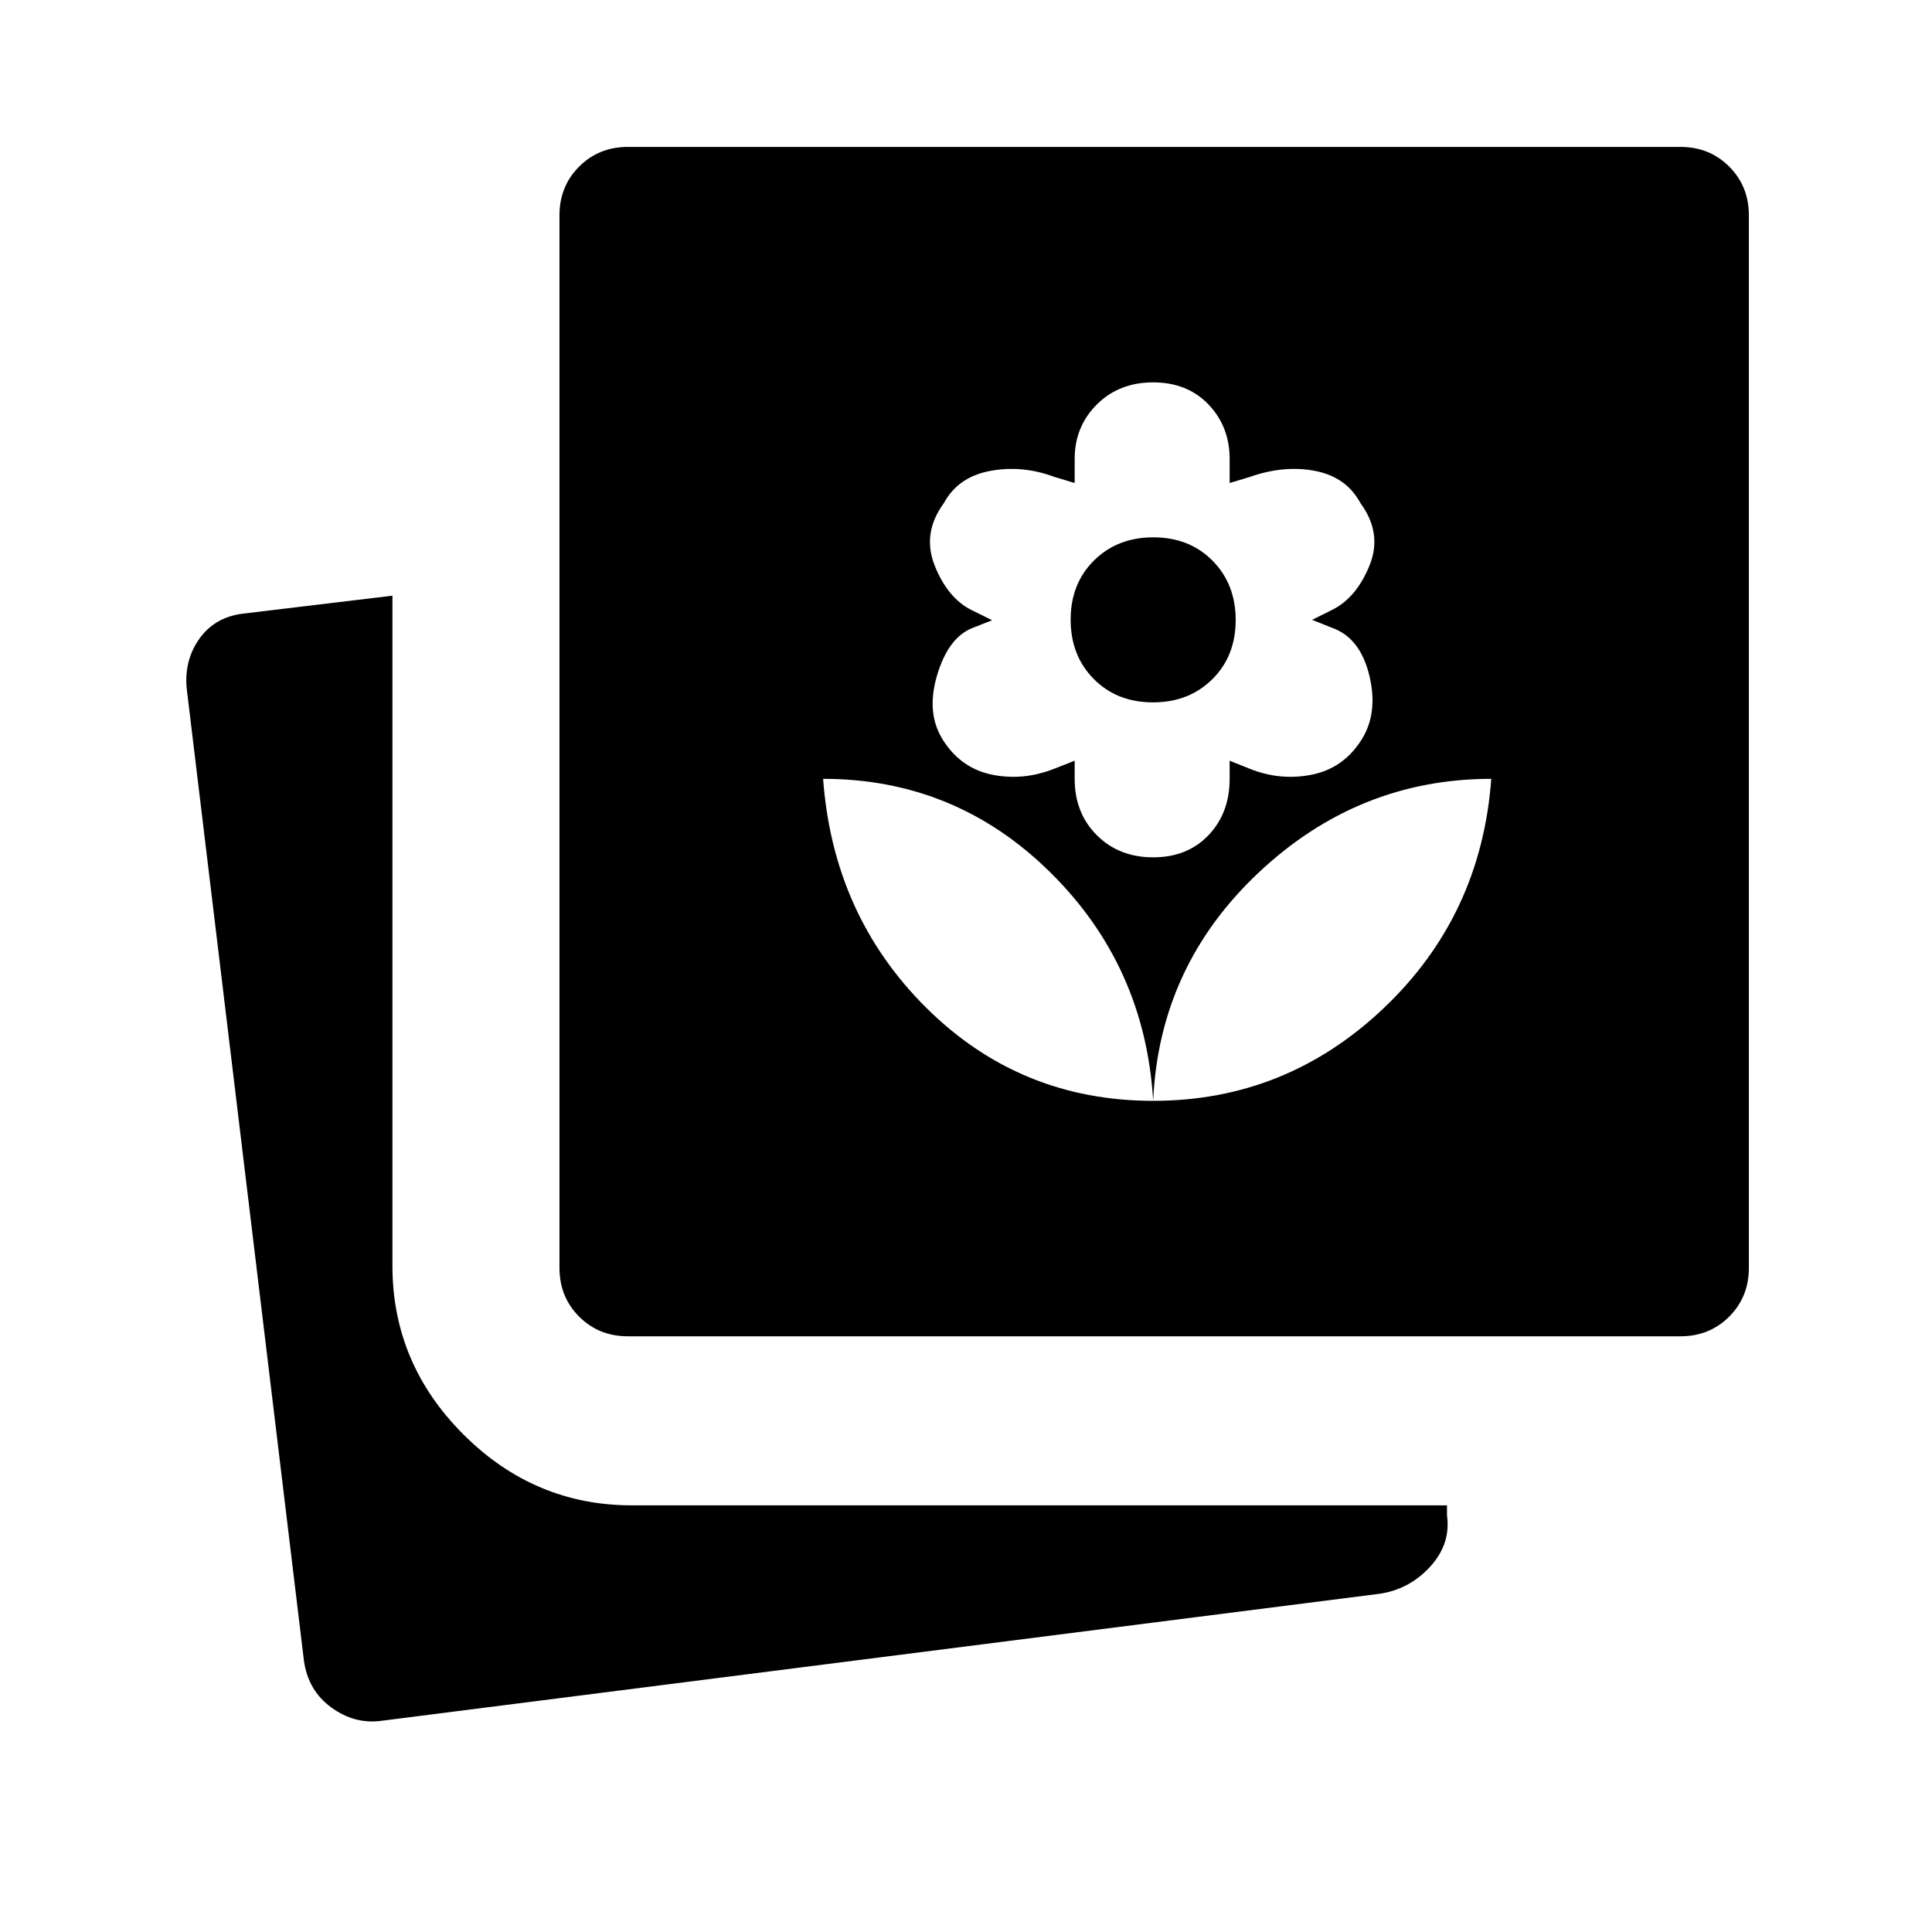 <svg xmlns="http://www.w3.org/2000/svg" height="20" viewBox="0 -960 960 960" width="20"><path d="M190-105q-13.571 2-25.286-6.5Q153-120 151-135L93-616q-2-14.571 5.5-25.786Q106-653 120-655l75-9v333q0 48.5 35.25 83.75T314-212h405v5q2 14.238-8.5 25.619T685-168l-495 63Zm122-191q-14.45 0-24.225-9.775Q278-315.55 278-330v-523q0-14.45 9.775-24.225Q297.55-887 312-887h523q14.45 0 24.225 9.775Q869-867.45 869-853v523q0 14.45-9.775 24.225Q849.45-296 835-296H312Zm261-117q-4-67-51.088-113.5T409-573q5 68 51.5 114T573-413Zm0-121q17 0 27.5-11t10.5-28v-9l10 4q15 6 30.5 3t24.441-16.517Q685-605 680.5-624q-4.5-19-18.5-24l-10-4 10-5q12-6 18.5-22t-4.5-31q-7-13-22.5-16t-32.5 3l-10 3v-12q0-16-10.5-27T573-770q-17 0-28 11t-11 27v12l-10-3q-16-6-32-3t-23 16q-11 15-4.5 31.193t18.5 22.07l10 4.93-10 3.93Q471-643 465.5-624t3.559 32.483Q478-578 493.277-575t30.544-3L534-582v9q0 17 11 28t28 11Zm-.105-77Q555-611 543.5-622.605q-11.5-11.606-11.5-29.5Q532-670 543.605-681.5q11.606-11.5 29.5-11.5Q591-693 602.5-681.395q11.5 11.606 11.5 29.5Q614-634 602.395-622.5q-11.606 11.5-29.5 11.5ZM573-413q66 0 114.5-46T741-573q-66 0-115.5 46.5T573-413Z"/></svg>